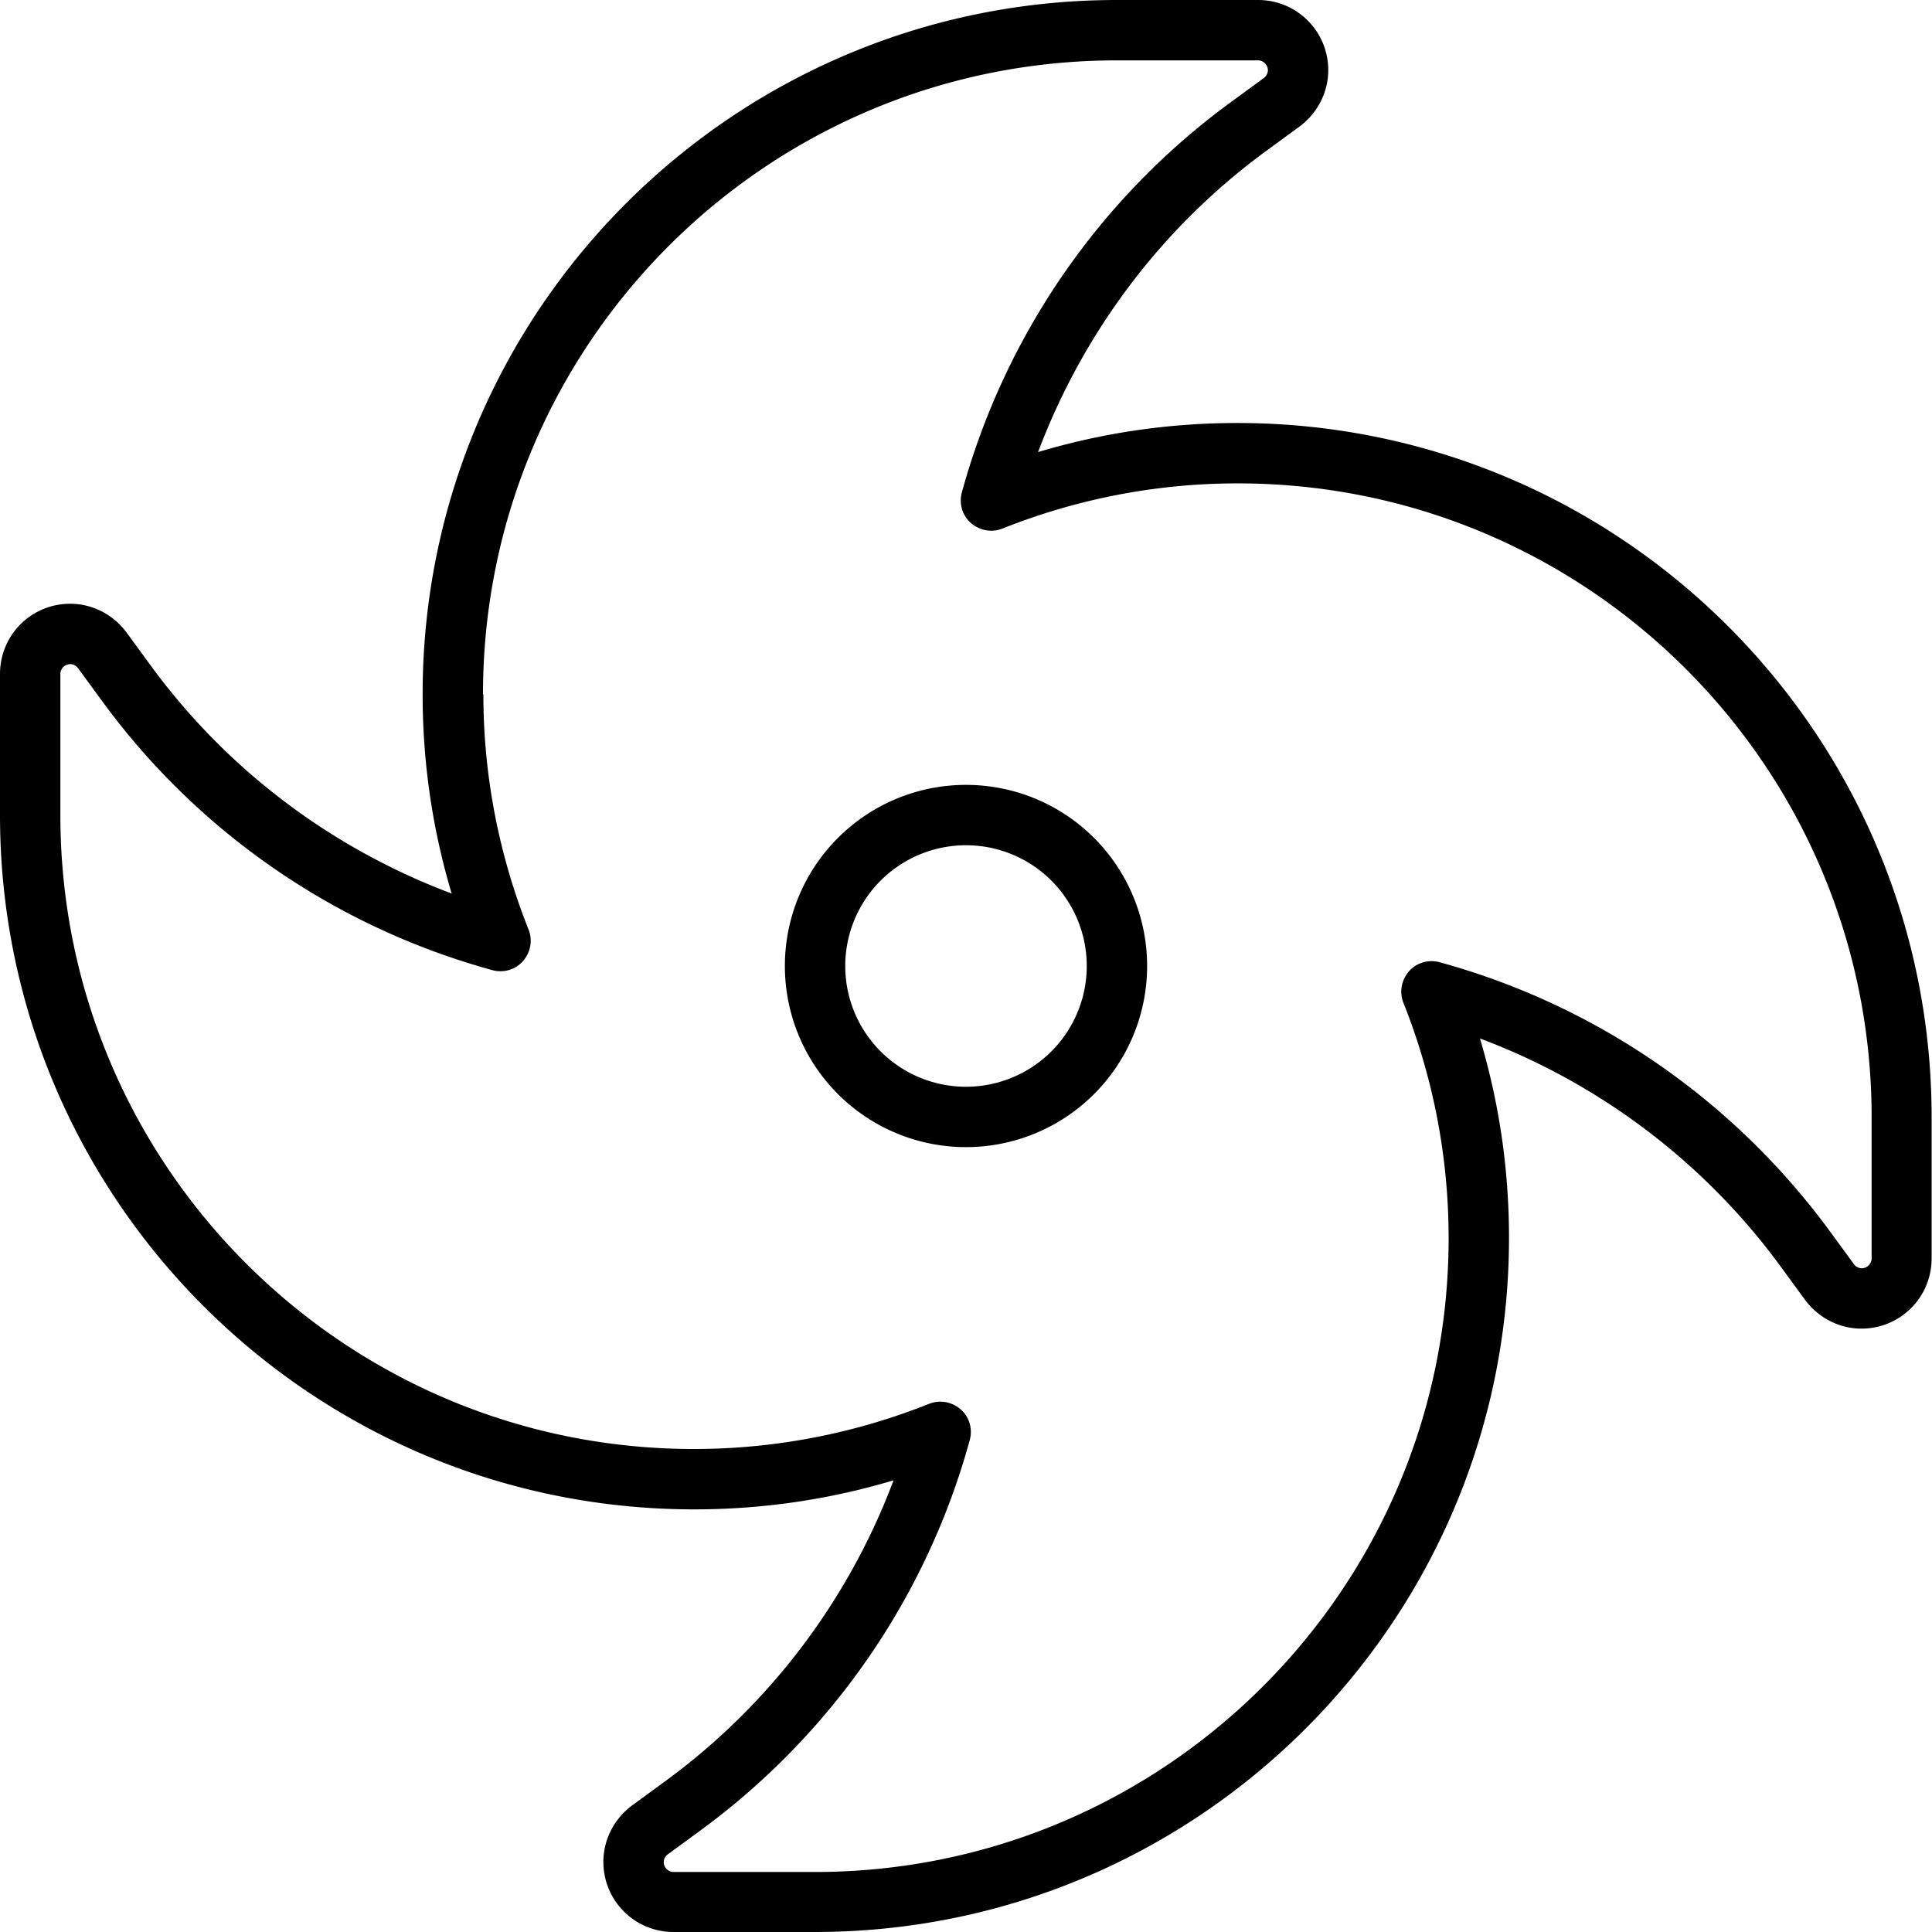 <svg xmlns="http://www.w3.org/2000/svg" viewBox="0 0 512 512"><!--! Font Awesome Pro 6.6.0 by @fontawesome - https://fontawesome.com License - https://fontawesome.com/license (Commercial License) Copyright 2024 Fonticons, Inc. --><path d="M128 184c0-92.8 75.2-168 168-168l37.4 0c1.4 0 2.6 1.2 2.6 2.6c0 .8-.4 1.6-1.1 2.1l-8.2 6c-35.4 25.7-60.5 62.5-71.8 103.8c-.8 2.9 .1 6.1 2.4 8.1s5.5 2.6 8.3 1.5c19.3-7.7 40.4-12 62.4-12c92.8 0 168 75.2 168 168l0 37.4c0 1.4-1.2 2.6-2.6 2.6c-.8 0-1.6-.4-2.1-1.1l-6-8.2c-25.8-35.4-62.5-60.5-103.8-71.8c-2.9-.8-6.1 .1-8.1 2.4s-2.6 5.5-1.5 8.3c7.7 19.3 12 40.4 12 62.4c0 92.8-75.2 168-168 168l-37.4 0c-1.4 0-2.6-1.2-2.6-2.6c0-.8 .4-1.6 1.1-2.1l8.2-6c35.4-25.8 60.5-62.5 71.8-103.8c.8-2.9-.1-6.1-2.4-8.1s-5.5-2.6-8.3-1.5c-19.3 7.7-40.4 12-62.4 12C91.2 384 16 308.8 16 216l0-37.4c0-1.4 1.2-2.6 2.6-2.6c.8 0 1.6 .4 2.1 1.1l6 8.2c25.7 35.4 62.5 60.5 103.8 71.8c2.9 .8 6.1-.1 8.1-2.4s2.6-5.5 1.5-8.3c-7.7-19.3-12-40.4-12-62.4zM296 0C194.4 0 112 82.4 112 184c0 18.4 2.7 36.1 7.7 52.8C88 224.9 60 204 39.6 175.9l-6-8.2c-3.5-4.8-9.1-7.7-15-7.7C8.3 160 0 168.3 0 178.6L0 216C0 317.6 82.4 400 184 400c18.4 0 36.1-2.7 52.8-7.7c-11.9 31.7-32.9 59.7-61 80.1l-8.2 6c-4.8 3.5-7.7 9.1-7.7 15c0 10.3 8.3 18.6 18.6 18.6l37.4 0c101.6 0 184-82.4 184-184c0-18.4-2.7-36.1-7.7-52.8c31.7 11.9 59.7 32.9 80.1 61l6 8.2c3.5 4.8 9.1 7.7 15 7.7c10.3 0 18.6-8.3 18.6-18.6l0-37.4c0-101.6-82.4-184-184-184c-18.4 0-36.1 2.7-52.8 7.7C287.1 88 308 60 336.1 39.6l8.2-6c4.8-3.5 7.7-9.1 7.7-15C352 8.3 343.7 0 333.4 0L296 0zM256 304a48 48 0 1 0 0-96 48 48 0 1 0 0 96zm-32-48a32 32 0 1 1 64 0 32 32 0 1 1 -64 0z"/></svg>